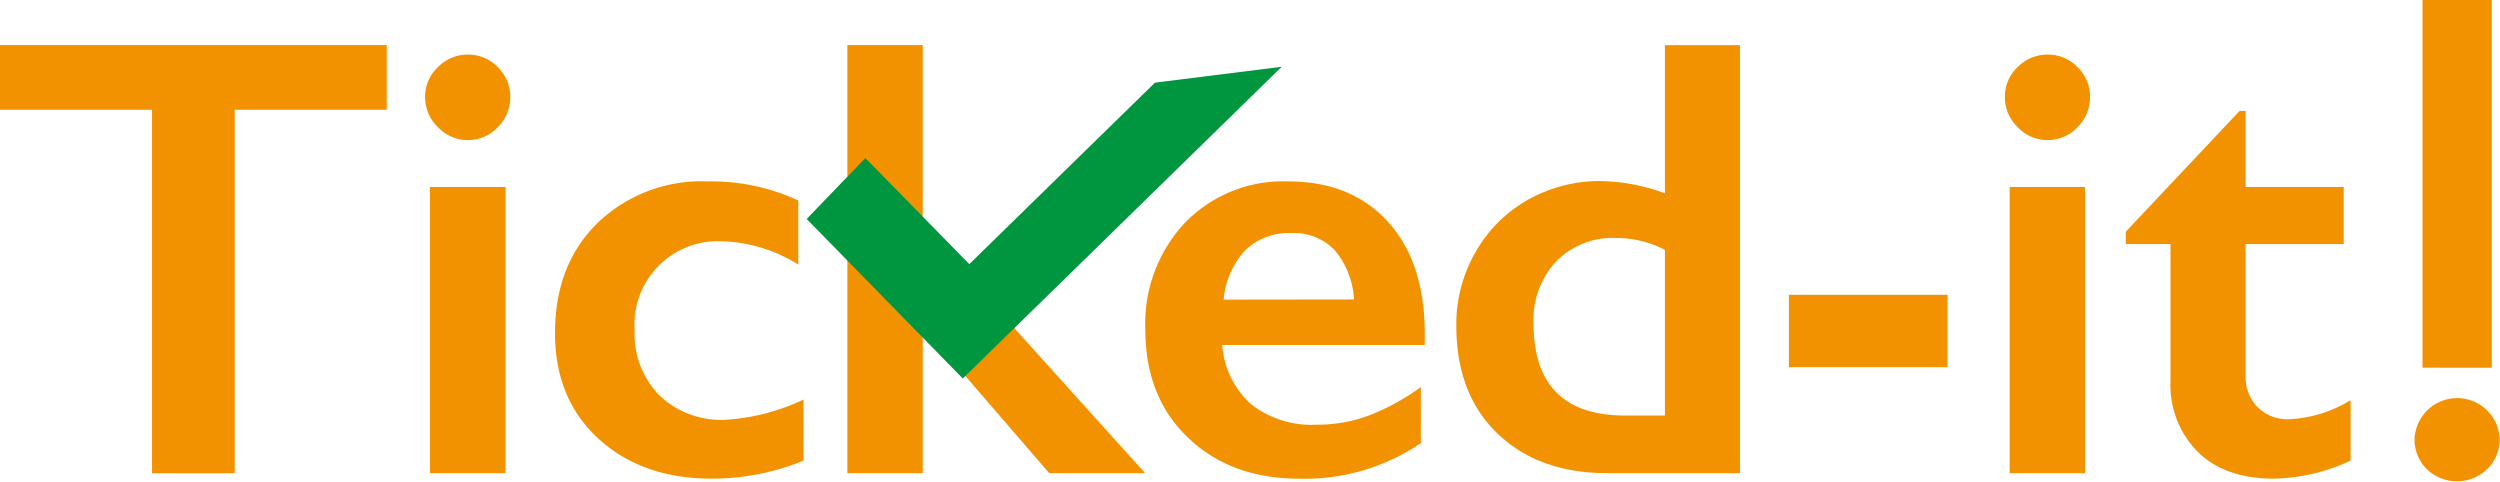 <svg xmlns="http://www.w3.org/2000/svg" viewBox="0 0 286.8 55.27"><defs><style>.cls-1{fill:#f39200;}.cls-2{fill:#009640;}</style></defs><title>Fichier 12</title><g id="Calque_2" data-name="Calque 2"><g id="Calque_1-2" data-name="Calque 1"><path class="cls-1" d="M44.37,5.17v7.42H26.93v41.7H17.44V12.59H0V5.17Z"/><path class="cls-1" d="M53.65,6.26A4.7,4.7,0,0,1,57.1,7.7a4.7,4.7,0,0,1,1.44,3.45,4.83,4.83,0,0,1-1.42,3.43,4.72,4.72,0,0,1-6.89,0,4.77,4.77,0,0,1-1.46-3.43,4.63,4.63,0,0,1,1.48-3.46A4.77,4.77,0,0,1,53.65,6.26ZM58,21.45V54.28H49.33V21.45Z"/><path class="cls-1" d="M81.21,20.81A23.77,23.77,0,0,1,91.58,23v7.35a17.47,17.47,0,0,0-8.72-2.67A9.57,9.57,0,0,0,72.81,37.93a10,10,0,0,0,2.83,7.42,10.23,10.23,0,0,0,7.54,2.81,24.4,24.4,0,0,0,9-2.32v7a27.65,27.65,0,0,1-10.51,2.07q-8,0-13-4.57t-5-12.13q0-7.84,4.87-12.62A17.22,17.22,0,0,1,81.21,20.81Z"/><path class="cls-1" d="M147.77,20.81q7.24,0,11.46,4.64t4.22,12.83v1.3H140.21a10.12,10.12,0,0,0,3.29,6.77,11.24,11.24,0,0,0,7.58,2.37,16.86,16.86,0,0,0,6-1.07A26.05,26.05,0,0,0,163,44.4v6.43a23.61,23.61,0,0,1-14,4.08q-7.77,0-12.69-4.68t-4.92-12.45a16.94,16.94,0,0,1,4.55-12.23A15.7,15.7,0,0,1,147.77,20.81Zm7.56,13.54a9.5,9.5,0,0,0-2.18-5.61,6.44,6.44,0,0,0-5-2,7.21,7.21,0,0,0-5.26,1.93,9.54,9.54,0,0,0-2.51,5.7Z"/><path class="cls-1" d="M191,22.18v-17h8.61V54.28H184.4q-7.87,0-12.6-4.54t-4.73-12.37a16.54,16.54,0,0,1,2.2-8.44,15.8,15.8,0,0,1,6-6,16.7,16.7,0,0,1,8.31-2.16A22.21,22.21,0,0,1,191,22.18Zm-4.54,25.49H191v-19a12,12,0,0,0-5.55-1.37A9.1,9.1,0,0,0,178.51,30a9.86,9.86,0,0,0-2.58,7.1Q175.93,47.67,186.44,47.67Z"/><path class="cls-1" d="M223.43,33.82v8.3H205.22v-8.3Z"/><path class="cls-1" d="M234.88,6.26a4.7,4.7,0,0,1,3.45,1.44,4.7,4.7,0,0,1,1.44,3.45,4.83,4.83,0,0,1-1.42,3.43,4.72,4.72,0,0,1-6.89,0A4.77,4.77,0,0,1,230,11.14a4.63,4.63,0,0,1,1.48-3.46A4.77,4.77,0,0,1,234.88,6.26Zm4.32,15.19V54.28h-8.65V21.45Z"/><path class="cls-1" d="M256.92,12.73h.7v8.72h11.25V28H257.62V43.14A4.92,4.92,0,0,0,259,46.72a4.87,4.87,0,0,0,3.66,1.37,14.79,14.79,0,0,0,7-2.18v6.93a21.75,21.75,0,0,1-8.79,2.07q-5.55,0-8.67-3A10.89,10.89,0,0,1,249,43.7V28h-5.13V26.58Z"/><path class="cls-1" d="M277,50.34a4.89,4.89,0,0,1,9.77,0,4.74,4.74,0,0,1-1.44,3.48,5,5,0,0,1-6.93,0A4.77,4.77,0,0,1,277,50.34Zm.91-8.16V0h7.95V42.19Z"/><path class="cls-1" d="M105.86,5.17V54.28H97.21V5.17ZM129.7,21.45,116.37,37.65l15,16.63h-11L106,37.65"/><polyline class="cls-2" points="111.2 30.3 99.27 18.13 92.54 25.12 109.35 42.29 93.64 26.21 93.63 26.22 110.45 43.42 147.04 7.66 132.5 9.48"/></g></g></svg>